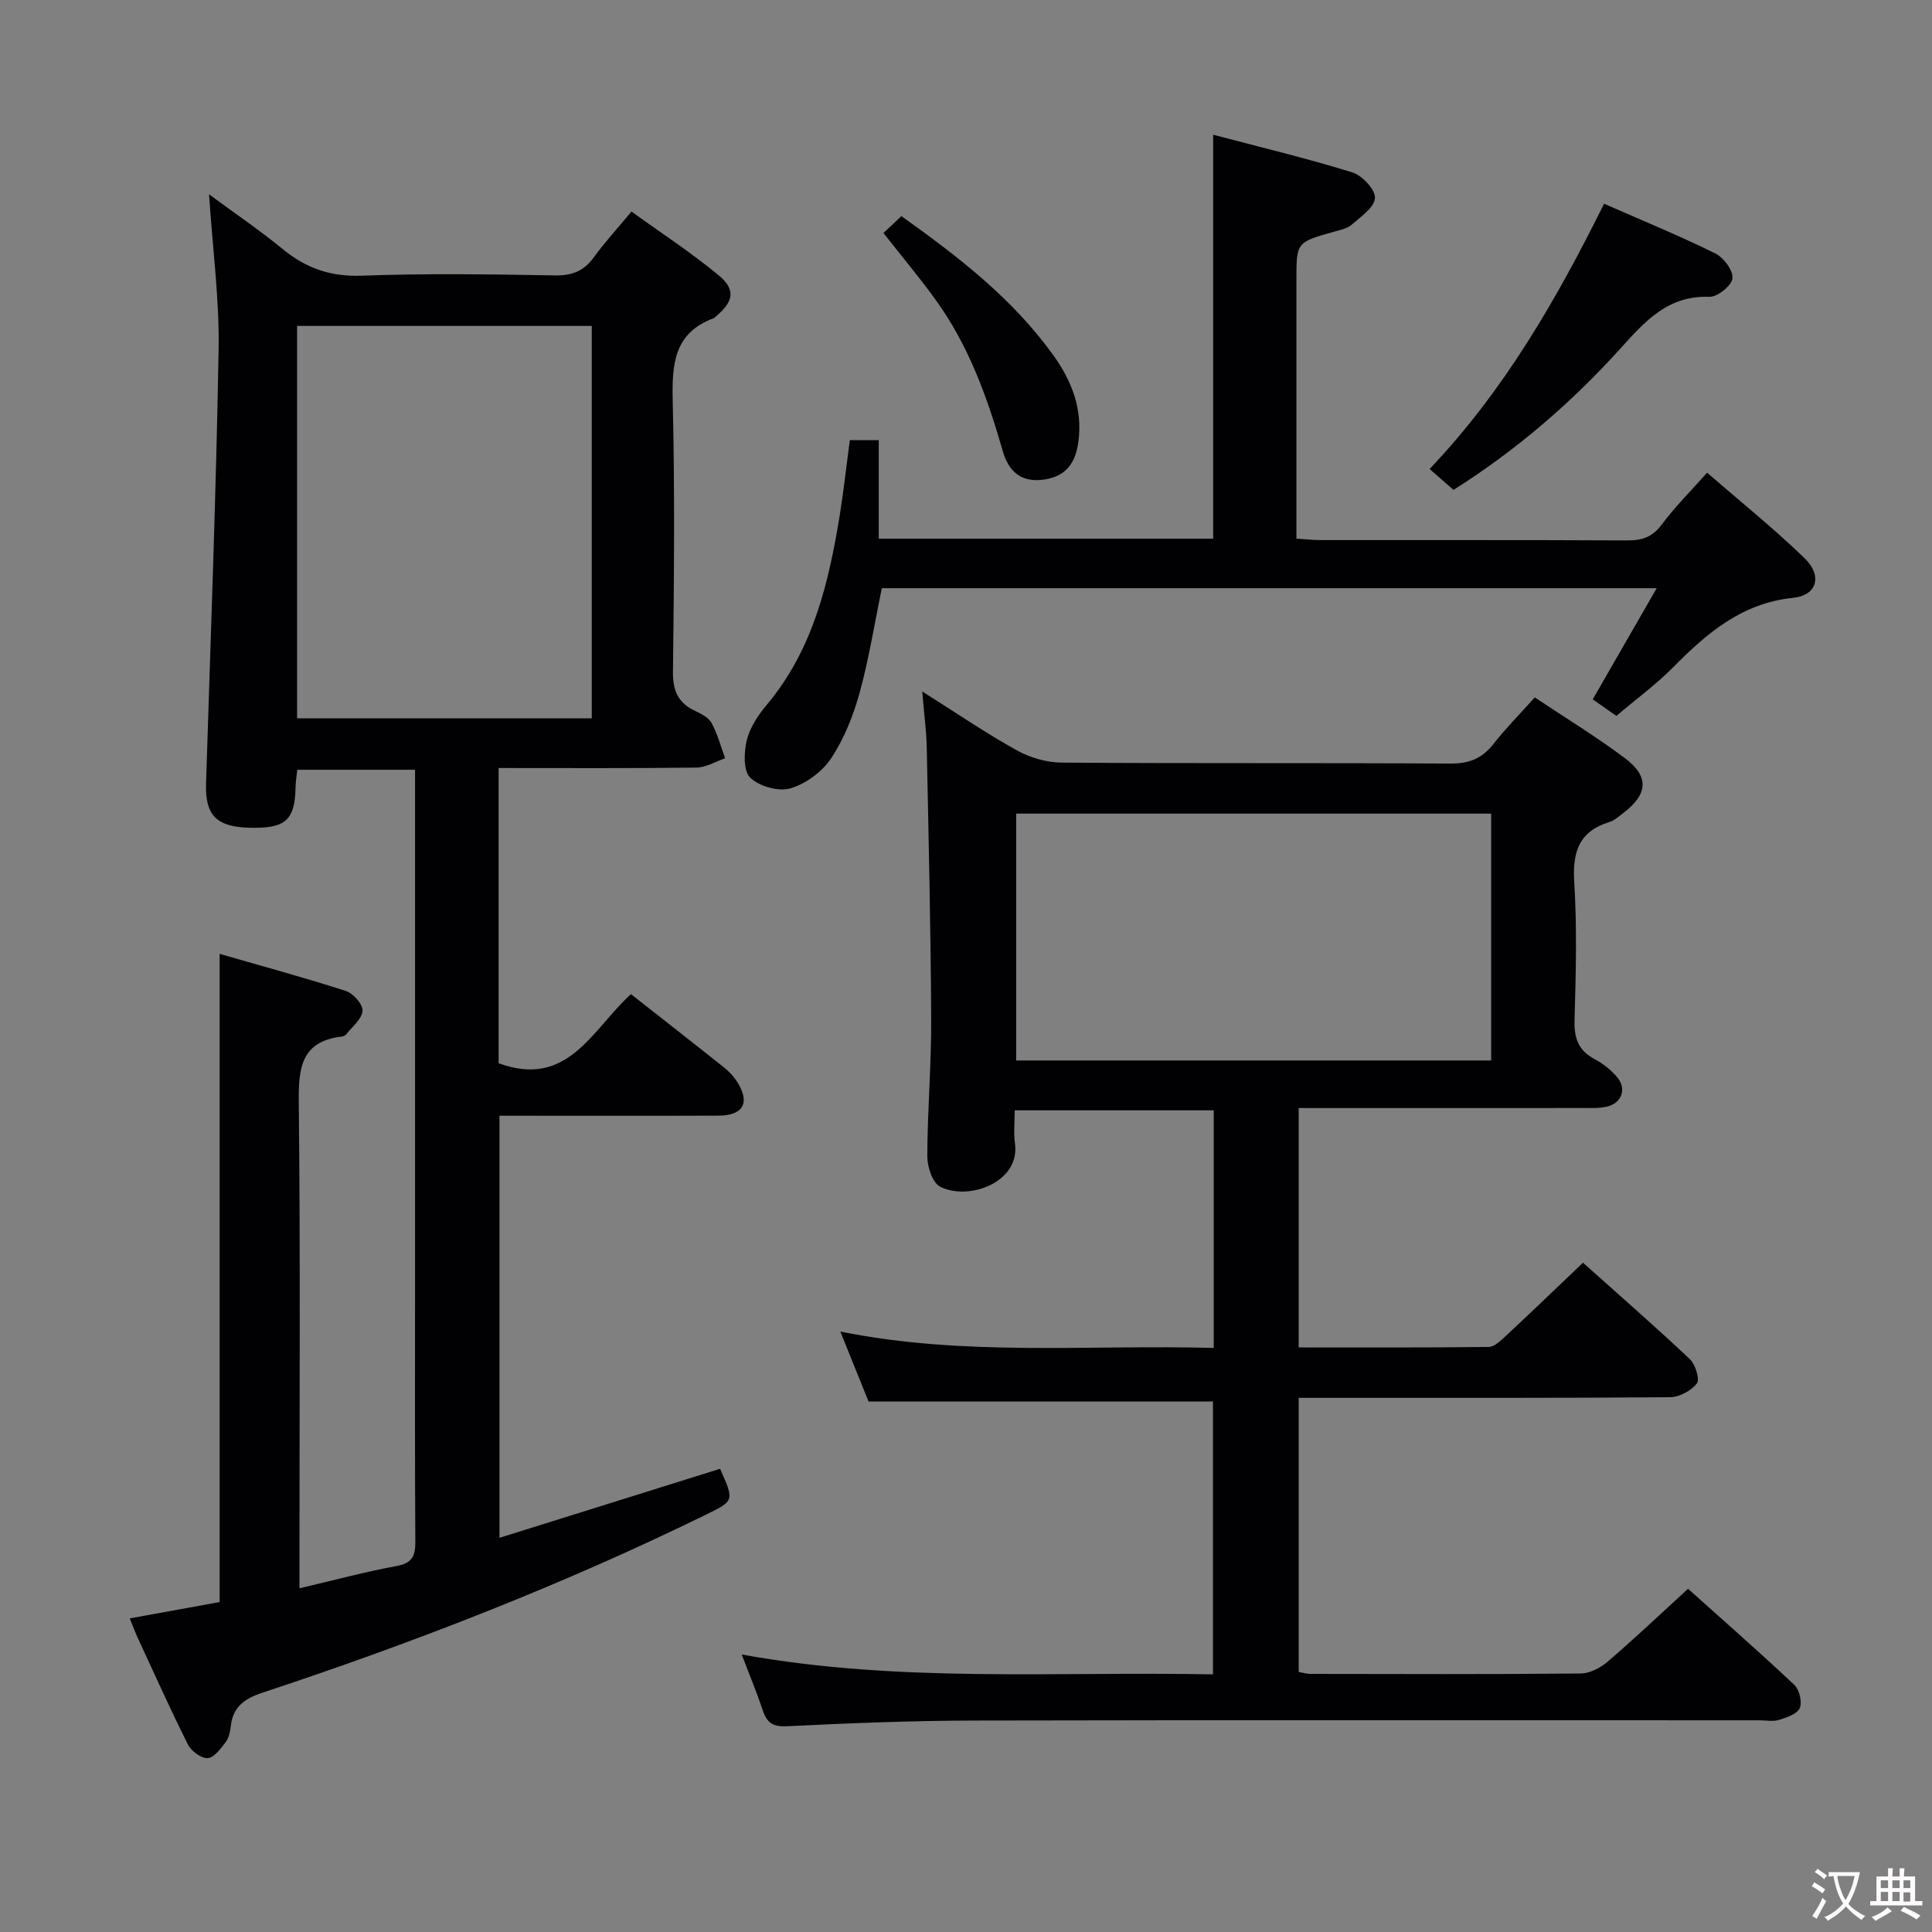 <svg enable-background="new 0 0 400 400" viewBox="0 0 400 400" xmlns="http://www.w3.org/2000/svg"><rect x="0" y="0" width="400" height="400" fill="#808080" stroke="none"/><g fill="#010103"><path d="m103.23 159.01v61.12c14.42 5.32 19.42-7.11 27.41-14.3 6.51 5.12 12.93 10.13 19.3 15.21 1.03.82 1.98 1.84 2.68 2.94 2.74 4.3 1.29 6.98-3.83 7-14 .06-28 .02-42 .02-.99 0-1.99 0-3.38 0v87.39c15.43-4.83 30.57-9.56 45.67-14.29 2.94 6.58 2.96 6.62-2.79 9.43-29.74 14.57-60.53 26.53-91.94 36.92-3.72 1.23-6.12 2.91-6.57 6.92-.13 1.14-.38 2.43-1.04 3.3-1.03 1.35-2.41 3.24-3.74 3.33-1.32.09-3.4-1.45-4.08-2.8-3.65-7.27-6.98-14.71-10.4-22.09-.55-1.19-1-2.43-1.66-4.04 6.41-1.17 12.56-2.28 18.61-3.38 0-44.69 0-89.08 0-134.2 8.8 2.54 17.55 4.91 26.17 7.69 1.51.49 3.52 2.79 3.42 4.11-.13 1.7-2.14 3.27-3.38 4.86-.18.24-.57.41-.88.45-8.46 1-9.02 6.48-8.94 13.65.34 31.49.14 62.99.14 94.49v6.1c7.02-1.64 13.53-3.4 20.14-4.62 3.24-.6 3.87-2.11 3.85-5.06-.11-17.33-.06-34.66-.06-51.99 0-34 0-67.99 0-101.99 0-1.82 0-3.63 0-5.81-8.18 0-16.09 0-24.38 0-.12 1.15-.34 2.41-.36 3.68-.14 6.83-2.13 8.55-9.68 8.32-6.77-.21-9.05-2.65-8.85-9.16.94-29.92 2.08-59.85 2.6-89.78.18-10.41-1.23-20.84-1.98-32.2 5.39 3.98 10.52 7.46 15.29 11.37 4.84 3.97 9.93 5.72 16.35 5.48 13.31-.5 26.66-.29 39.99-.06 3.53.06 5.95-.89 8.01-3.72 2.24-3.08 4.84-5.91 7.82-9.5 6.09 4.4 12.32 8.46 18.02 13.17 3.65 3.02 3.14 5.46-.6 8.6-.13.11-.24.25-.39.31-8.27 3.05-8.67 9.56-8.49 17.17.45 18.65.27 37.33.05 55.99-.04 3.82.95 6.35 4.36 8.03 1.33.65 2.96 1.41 3.61 2.58 1.26 2.27 1.92 4.88 2.83 7.34-1.98.67-3.95 1.91-5.93 1.93-13.51.17-26.99.09-40.97.09zm19.29-10.29c0-27.4 0-54.4 0-81.24-20.61 0-40.82 0-61.01 0v81.24z"/><path d="m190.94 143.16c7.18 4.53 13.2 8.65 19.56 12.18 2.73 1.52 6.15 2.52 9.26 2.55 26.83.2 53.66.03 80.49.2 3.87.03 6.58-1.03 8.94-4.04 2.55-3.26 5.48-6.22 8.57-9.66 6.37 4.26 12.76 8.14 18.71 12.62 5.03 3.79 4.69 7.45-.34 11.28-.93.7-1.85 1.57-2.92 1.9-6.33 1.95-7.67 6.23-7.28 12.48.59 9.46.34 18.99.06 28.48-.11 3.74.76 6.33 4.16 8.13 1.73.92 3.38 2.23 4.65 3.72 2.04 2.39.99 5.38-2.08 6.11-1.59.37-3.31.29-4.97.29-17.66.02-35.33.01-52.99.01-1.81 0-3.63 0-5.88 0v49.56c13.15 0 26.25.06 39.35-.1 1.21-.02 2.54-1.35 3.58-2.32 5.22-4.87 10.37-9.82 15.93-15.12 7.14 6.39 14.76 13.03 22.11 19.95 1.16 1.1 2.12 4.19 1.46 5.05-1.16 1.52-3.63 2.83-5.56 2.85-23.5.19-46.99.12-70.49.13-1.98 0-3.96 0-6.38 0v56.74c.83.15 1.62.41 2.4.41 18.66.03 37.33.1 55.99-.08 1.89-.02 4.09-1.17 5.58-2.45 5.55-4.76 10.86-9.8 16.64-15.09 6.79 6.09 14.52 12.86 22 19.89 1.05.99 1.67 3.56 1.13 4.81-.52 1.23-2.71 1.94-4.31 2.45-1.21.38-2.64.08-3.98.08-54.16 0-108.32-.07-162.48.05-12.97.03-25.95.54-38.91 1.18-2.96.15-4.16-.73-5.01-3.28-1.2-3.6-2.67-7.11-4.36-11.57 32.67 5.92 64.92 3.47 97.56 4.11 0-19.07 0-37.77 0-56.5-23.56 0-47.09 0-71.31 0-1.61-3.98-3.52-8.71-5.84-14.47 26.03 5.22 51.55 2.66 77.31 3.39 0-16.54 0-32.64 0-49.2-13.55 0-27.08 0-41.2 0 0 2.35-.26 4.66.05 6.89 1.1 8.03-9.62 11.91-15.48 8.93-1.59-.81-2.68-4.13-2.67-6.3.02-9.48.85-18.96.8-28.43-.09-18.81-.54-37.61-.92-56.42-.1-3.46-.57-6.9-.93-11.39zm117.79 25.29c-32.93 0-65.51 0-98.34 0v51.11h98.34c0-17.04 0-33.81 0-51.11z"/><path d="m175.95 91.13h5.99v20.4h69.23c0-27.63 0-55.17 0-83.64 9.73 2.57 19.37 4.88 28.81 7.8 2.04.63 4.78 3.56 4.69 5.3-.1 1.95-2.94 3.88-4.83 5.54-.94.82-2.41 1.09-3.68 1.45-7.74 2.19-7.75 2.18-7.75 9.91v47.99 5.64c2.04.13 3.48.3 4.93.3 21.16.02 42.33-.04 63.49.07 3.07.02 5.26-.65 7.21-3.28 2.75-3.7 6.06-6.98 9.4-10.74 6.94 6.02 13.81 11.55 20.14 17.66 3.76 3.63 2.69 7.72-2.32 8.24-10.61 1.1-17.78 7.24-24.77 14.3-3.61 3.65-7.8 6.72-11.84 10.15-1.66-1.16-3.12-2.19-4.89-3.43 4.36-7.57 8.61-14.96 13.24-23.01-53.98 0-107.05 0-160.43 0-1.48 7.16-2.63 14.5-4.59 21.62-1.3 4.73-3.2 9.51-5.88 13.57-1.85 2.8-5.24 5.3-8.44 6.25-2.45.72-6.46-.4-8.32-2.2-1.46-1.41-1.33-5.27-.73-7.76.64-2.63 2.35-5.2 4.14-7.33 9.6-11.45 12.84-25.29 15.15-39.49.78-4.93 1.32-9.89 2.05-15.31z"/><path d="m300.93 101.43c-1.83-1.6-3.19-2.79-4.95-4.33 15.43-16.23 26.22-34.98 36.13-54.92 8.01 3.52 15.65 6.65 23.04 10.3 1.72.85 3.71 3.53 3.54 5.16-.16 1.49-3.12 3.87-4.76 3.81-8.56-.32-13.28 4.99-18.39 10.65-10.14 11.23-21.56 21.09-34.61 29.33z"/><path d="m182.91 48.24c1.17-1.1 2.36-2.21 3.72-3.49 11.81 8.42 23.08 17.11 31.52 28.9 3.77 5.27 6 11.05 5.13 17.72-.54 4.2-2.34 7.14-6.87 7.88-4.87.8-7.55-1.5-8.82-5.93-3.16-11.04-7.04-21.78-13.83-31.18-3.28-4.56-6.91-8.88-10.85-13.9z"/></g><path d="m377.9 391.2c-.2.3-.4.5-.6.8-.7-.6-1.4-1-2.2-1.5.2-.3.4-.5.5-.8.6.4 1.4.8 2.3 1.5zm-1.8 6.1c-.2-.2-.5-.4-.9-.6.4-.6.8-1.2 1.2-1.9s.7-1.3.9-1.9c.3.3.5.5.8.7-.7 1.3-1.4 2.6-2 3.7zm2.2-9c-.3.3-.5.5-.6.8-.6-.6-1.3-1.1-2-1.5.3-.3.5-.5.6-.7.6.5 1.3.9 2 1.4zm.3.2v-.9h2 4.5c-.3 1.3-.6 2.5-1 3.6s-.9 2.1-1.4 3c.4.5 1 1 1.6 1.4s1.2.8 1.9 1.1c-.3.2-.5.4-.8.8-.4-.3-1-.7-1.6-1.2s-1.2-1.1-1.6-1.6c-.5.6-1.1 1.1-1.7 1.6s-1.4.9-2.1 1.4c-.1-.3-.3-.5-.7-.8.6-.2 1.2-.5 1.9-1s1.4-1.1 2-1.8c-.5-.8-.9-1.6-1.2-2.5s-.6-2-.8-3.2c-.4.1-.7.1-1 .1zm2.5 2.7c.3 1 .7 1.7 1 2.2.3-.5.6-1.1 1-2s.6-1.9.9-3h-3.2-.4c.1.9.3 1.8.7 2.8z" fill="#fcfafa"/><path d="m396.5 388.5v1.5 3.6h1.5v.9c-.4 0-1 0-1.7 0h-7.9c-.5 0-.9 0-1.2 0v-.9h1.3v-3.5c0-.7 0-1.2 0-1.6h2.4c0-.8 0-1.4 0-1.7h1c0 .3-.1.8-.1 1.7h1.5c0-.8 0-1.4 0-1.7h1c0 .3-.1.9-.1 1.7zm-8.2 9.2c-.2-.3-.5-.5-.8-.8.8-.3 1.4-.6 1.9-.9s1-.7 1.4-1.1c.3.3.6.5.9.8-1.6 1-2.8 1.6-3.4 2zm2.6-6.8v-1.6h-1.5v1.6zm0 2.7v-1.9h-1.5v1.9zm2.4-2.7v-1.6h-1.5v1.6zm0 2.7v-1.9h-1.5v1.9zm.2 2 .7-.8c.4.2.9.5 1.6.8s1.3.7 1.8 1c-.3.3-.5.5-.8.8-.4-.3-1.5-1-3.3-1.8zm2-4.7v-1.6h-1.4v1.6zm0 2.8v-1.9h-1.4v1.9z" fill="#fcfafa"/></svg>